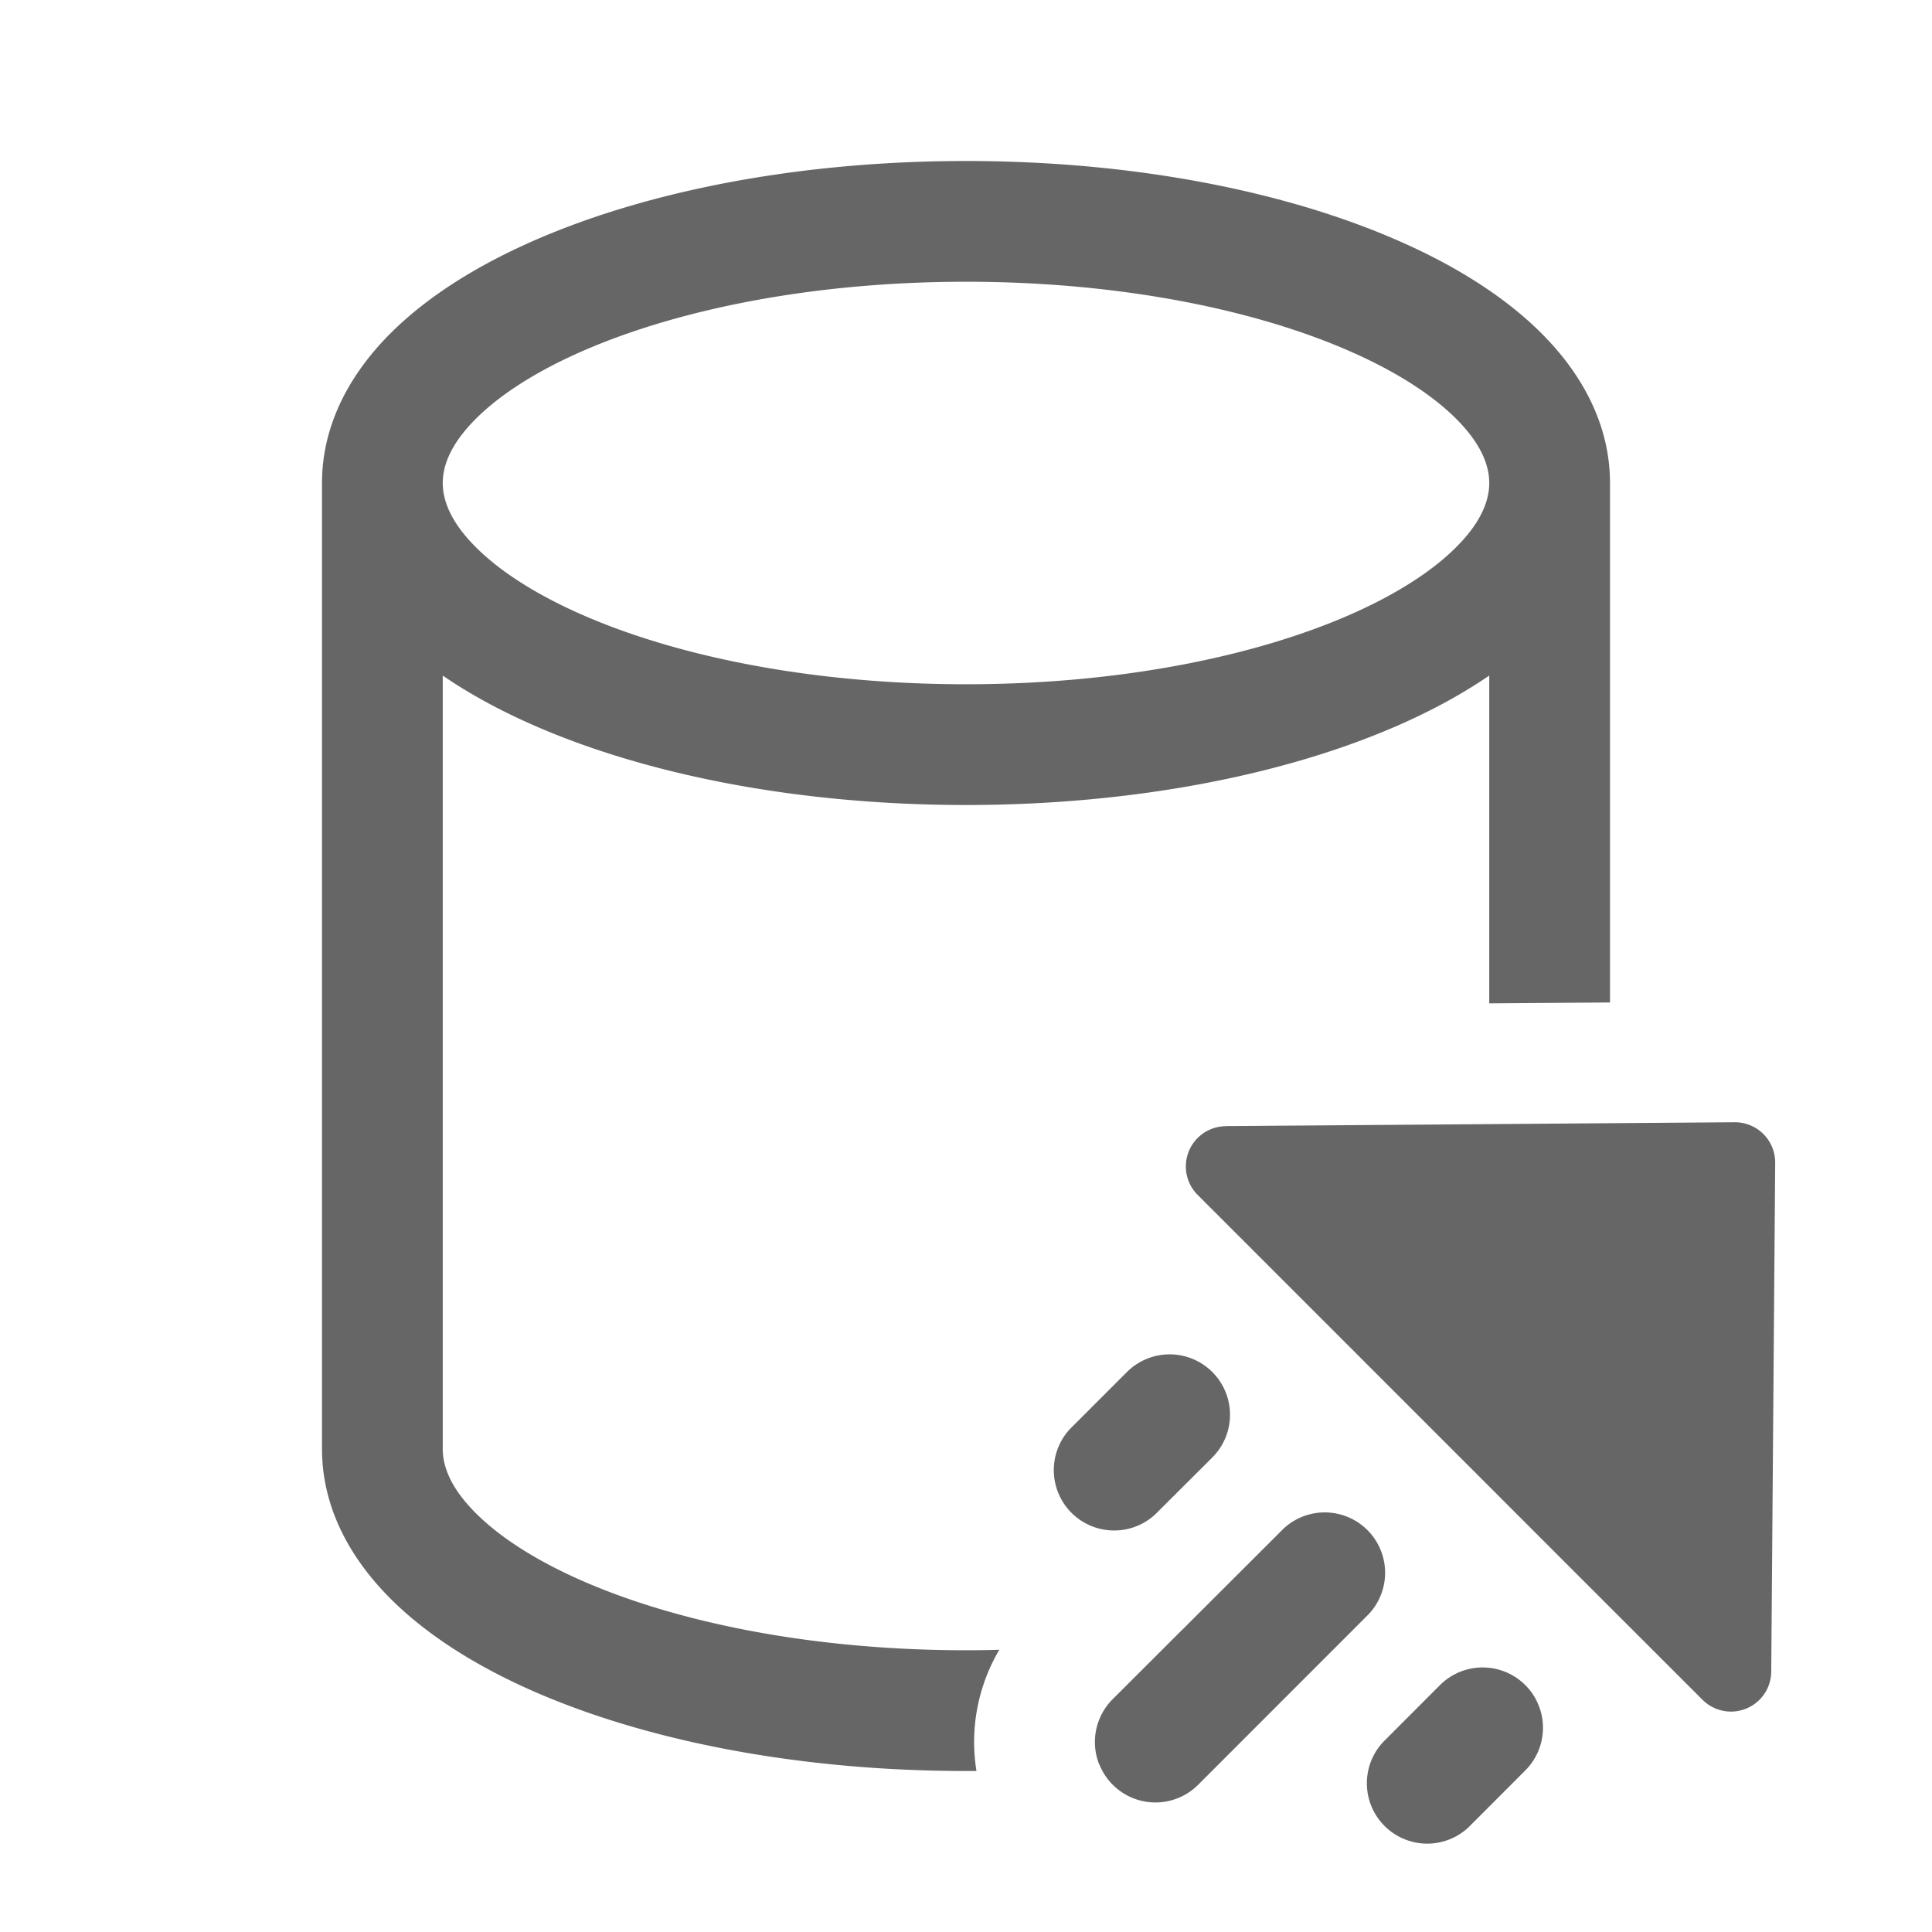 <svg xmlns:xlink="http://www.w3.org/1999/xlink" xmlns="http://www.w3.org/2000/svg" _ngcontent-app-id-c119="" class="ng-star-inserted" width="100"  height="100" ><defs><symbol fill="#666666" viewBox="0 0 24 24" id="database_kql_24_regular" xmlns="http://www.w3.org/2000/svg"><path d="M4.774 4.22C4.315 4.707 4 5.31 4 6v12c0 .69.315 1.293.774 1.78.455.482 1.079.883 1.793 1.203C7.996 21.623 9.917 22 12 22h.13a2.253 2.253 0 01.284-1.506c-.137.004-.275.006-.414.006-1.921 0-3.625-.35-4.82-.886-.598-.268-1.036-.568-1.315-.864-.275-.29-.365-.543-.365-.75V8.392c.32.22.68.417 1.067.59C7.996 9.623 9.917 10 12 10c2.083 0 4.004-.377 5.433-1.018.386-.173.746-.37 1.067-.59v4.072l1.5-.011V6c0-.69-.315-1.293-.774-1.78-.455-.482-1.079-.883-1.793-1.202C16.004 2.377 14.083 2 12 2c-2.083 0-4.004.377-5.433 1.018-.714.32-1.338.72-1.793 1.202zm1.091 2.53C5.59 6.46 5.5 6.207 5.5 6c0-.207.09-.46.365-.75.279-.296.717-.596 1.315-.864C8.375 3.851 10.08 3.5 12 3.5c1.921 0 3.625.35 4.82.886.598.268 1.036.568 1.315.864.275.29.365.543.365.75 0 .207-.09.46-.365.75-.279.296-.717.596-1.315.864-1.195.535-2.899.886-4.82.886-1.921 0-3.625-.35-4.82-.886-.598-.268-1.036-.568-1.315-.864z" fill="#666666"></path><path d="M15.227 13.99a.5.5 0 00-.35.853l3.53 3.53 1.086 1.087 1.656 1.655a.5.5 0 00.854-.35l.049-6.32a.5.5 0 00-.504-.504l-6.321.048zm-.554 6.27h-.002l-.85.849a.751.751 0 00-.166.81h.002a.75.75 0 001.227.252l2.121-2.122a.75.75 0 00-1.06-1.06l-1.272 1.27zm.387-2.155a.75.75 0 00-1.061-1.061l-.707.707a.75.75 0 001.06 1.06l.708-.706zm3.888 2.828a.75.75 0 010 1.06l-.707.708a.75.75 0 01-1.06-1.06l.707-.708a.75.75 0 011.06 0z" fill="#666666"></path></symbol></defs><use _ngcontent-app-id-c119="" xlink:href="#database_kql_24_regular" fill="#242424"></use></svg>